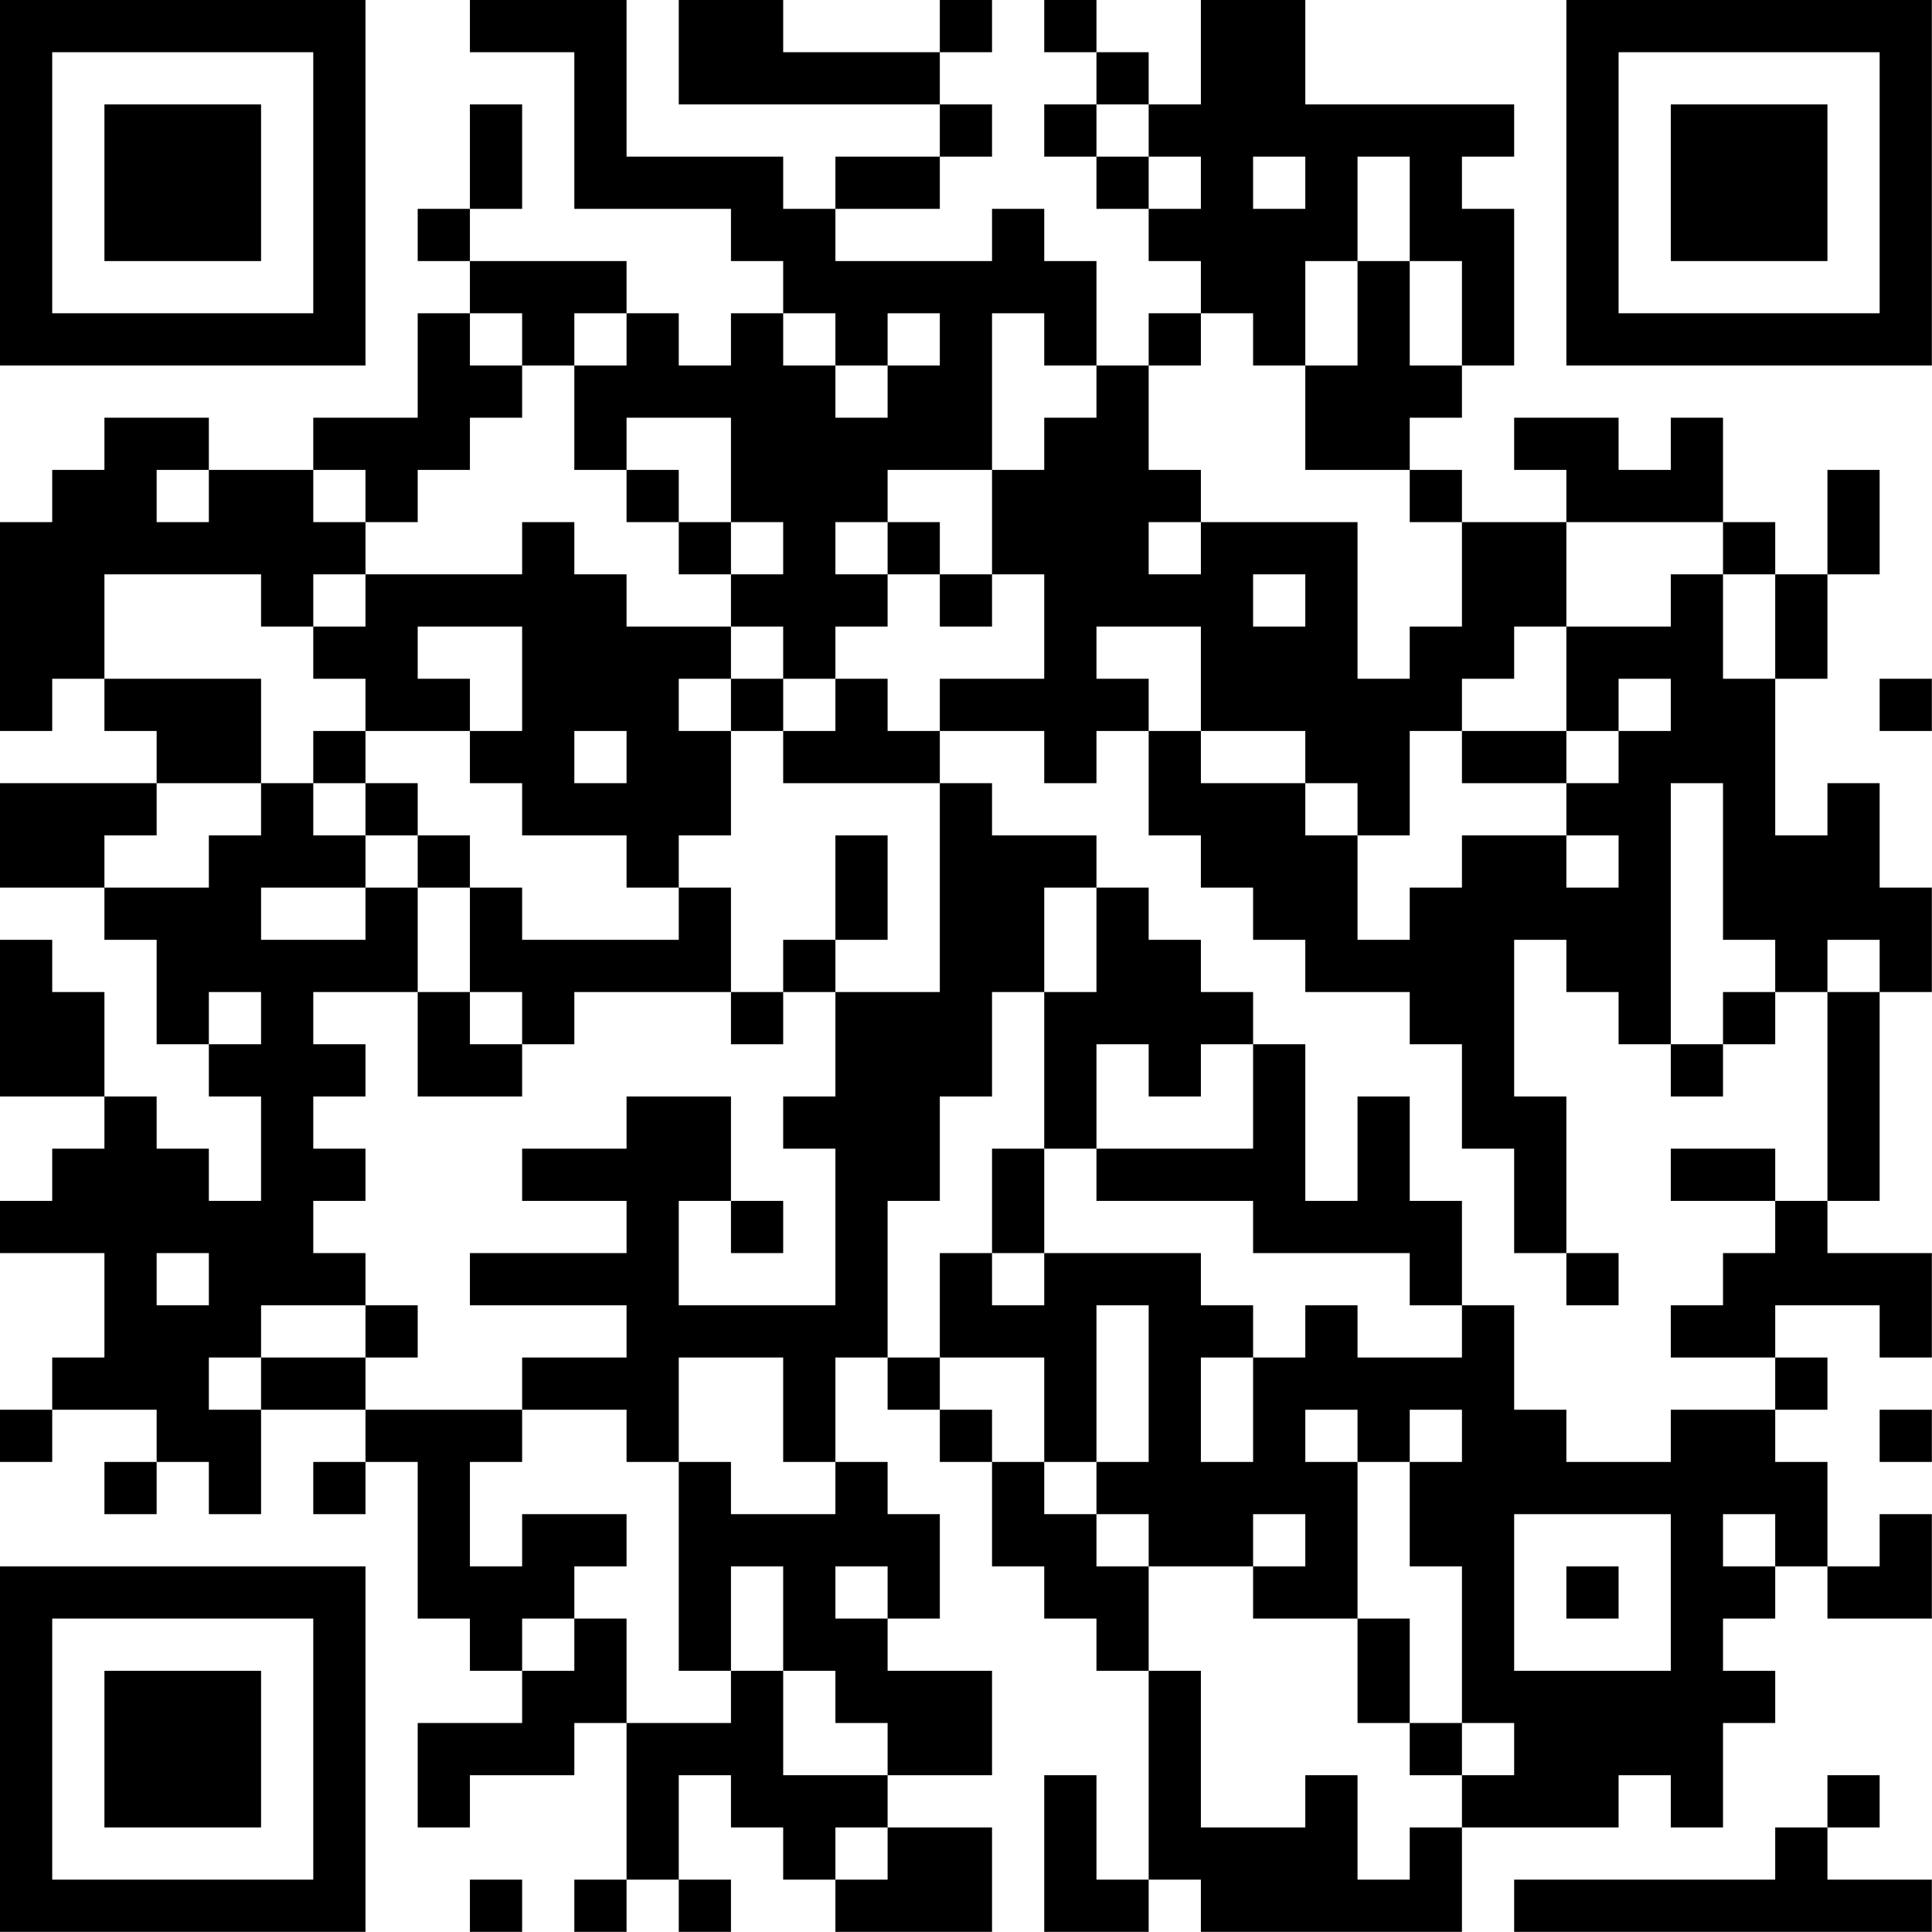 <?xml version="1.0" encoding="UTF-8"?>
<svg xmlns="http://www.w3.org/2000/svg" version="1.1" width="200" height="200" viewBox="0 0 200 200"><rect x="0" y="0" width="200" height="200" fill="#ffffff"/><g transform="scale(5.405)"><g transform="translate(0,0)"><path fill-rule="evenodd" d="M9 0L9 1L11 1L11 4L14 4L14 5L15 5L15 6L14 6L14 7L13 7L13 6L12 6L12 5L9 5L9 4L10 4L10 2L9 2L9 4L8 4L8 5L9 5L9 6L8 6L8 8L6 8L6 9L4 9L4 8L2 8L2 9L1 9L1 10L0 10L0 14L1 14L1 13L2 13L2 14L3 14L3 15L0 15L0 17L2 17L2 18L3 18L3 20L4 20L4 21L5 21L5 23L4 23L4 22L3 22L3 21L2 21L2 19L1 19L1 18L0 18L0 21L2 21L2 22L1 22L1 23L0 23L0 24L2 24L2 26L1 26L1 27L0 27L0 28L1 28L1 27L3 27L3 28L2 28L2 29L3 29L3 28L4 28L4 29L5 29L5 27L7 27L7 28L6 28L6 29L7 29L7 28L8 28L8 31L9 31L9 32L10 32L10 33L8 33L8 35L9 35L9 34L11 34L11 33L12 33L12 36L11 36L11 37L12 37L12 36L13 36L13 37L14 37L14 36L13 36L13 34L14 34L14 35L15 35L15 36L16 36L16 37L19 37L19 35L17 35L17 34L19 34L19 32L17 32L17 31L18 31L18 29L17 29L17 28L16 28L16 26L17 26L17 27L18 27L18 28L19 28L19 30L20 30L20 31L21 31L21 32L22 32L22 36L21 36L21 34L20 34L20 37L22 37L22 36L23 36L23 37L28 37L28 35L31 35L31 34L32 34L32 35L33 35L33 33L34 33L34 32L33 32L33 31L34 31L34 30L35 30L35 31L37 31L37 29L36 29L36 30L35 30L35 28L34 28L34 27L35 27L35 26L34 26L34 25L36 25L36 26L37 26L37 24L35 24L35 23L36 23L36 19L37 19L37 17L36 17L36 15L35 15L35 16L34 16L34 13L35 13L35 11L36 11L36 9L35 9L35 11L34 11L34 10L33 10L33 8L32 8L32 9L31 9L31 8L29 8L29 9L30 9L30 10L28 10L28 9L27 9L27 8L28 8L28 7L29 7L29 4L28 4L28 3L29 3L29 2L25 2L25 0L23 0L23 2L22 2L22 1L21 1L21 0L20 0L20 1L21 1L21 2L20 2L20 3L21 3L21 4L22 4L22 5L23 5L23 6L22 6L22 7L21 7L21 5L20 5L20 4L19 4L19 5L16 5L16 4L18 4L18 3L19 3L19 2L18 2L18 1L19 1L19 0L18 0L18 1L15 1L15 0L13 0L13 2L18 2L18 3L16 3L16 4L15 4L15 3L12 3L12 0ZM21 2L21 3L22 3L22 4L23 4L23 3L22 3L22 2ZM24 3L24 4L25 4L25 3ZM26 3L26 5L25 5L25 7L24 7L24 6L23 6L23 7L22 7L22 9L23 9L23 10L22 10L22 11L23 11L23 10L26 10L26 13L27 13L27 12L28 12L28 10L27 10L27 9L25 9L25 7L26 7L26 5L27 5L27 7L28 7L28 5L27 5L27 3ZM9 6L9 7L10 7L10 8L9 8L9 9L8 9L8 10L7 10L7 9L6 9L6 10L7 10L7 11L6 11L6 12L5 12L5 11L2 11L2 13L5 13L5 15L3 15L3 16L2 16L2 17L4 17L4 16L5 16L5 15L6 15L6 16L7 16L7 17L5 17L5 18L7 18L7 17L8 17L8 19L6 19L6 20L7 20L7 21L6 21L6 22L7 22L7 23L6 23L6 24L7 24L7 25L5 25L5 26L4 26L4 27L5 27L5 26L7 26L7 27L10 27L10 28L9 28L9 30L10 30L10 29L12 29L12 30L11 30L11 31L10 31L10 32L11 32L11 31L12 31L12 33L14 33L14 32L15 32L15 34L17 34L17 33L16 33L16 32L15 32L15 30L14 30L14 32L13 32L13 28L14 28L14 29L16 29L16 28L15 28L15 26L13 26L13 28L12 28L12 27L10 27L10 26L12 26L12 25L9 25L9 24L12 24L12 23L10 23L10 22L12 22L12 21L14 21L14 23L13 23L13 25L16 25L16 22L15 22L15 21L16 21L16 19L18 19L18 15L19 15L19 16L21 16L21 17L20 17L20 19L19 19L19 21L18 21L18 23L17 23L17 26L18 26L18 27L19 27L19 28L20 28L20 29L21 29L21 30L22 30L22 32L23 32L23 35L25 35L25 34L26 34L26 36L27 36L27 35L28 35L28 34L29 34L29 33L28 33L28 30L27 30L27 28L28 28L28 27L27 27L27 28L26 28L26 27L25 27L25 28L26 28L26 31L24 31L24 30L25 30L25 29L24 29L24 30L22 30L22 29L21 29L21 28L22 28L22 25L21 25L21 28L20 28L20 26L18 26L18 24L19 24L19 25L20 25L20 24L23 24L23 25L24 25L24 26L23 26L23 28L24 28L24 26L25 26L25 25L26 25L26 26L28 26L28 25L29 25L29 27L30 27L30 28L32 28L32 27L34 27L34 26L32 26L32 25L33 25L33 24L34 24L34 23L35 23L35 19L36 19L36 18L35 18L35 19L34 19L34 18L33 18L33 15L32 15L32 20L31 20L31 19L30 19L30 18L29 18L29 21L30 21L30 24L29 24L29 22L28 22L28 20L27 20L27 19L25 19L25 18L24 18L24 17L23 17L23 16L22 16L22 14L23 14L23 15L25 15L25 16L26 16L26 18L27 18L27 17L28 17L28 16L30 16L30 17L31 17L31 16L30 16L30 15L31 15L31 14L32 14L32 13L31 13L31 14L30 14L30 12L32 12L32 11L33 11L33 13L34 13L34 11L33 11L33 10L30 10L30 12L29 12L29 13L28 13L28 14L27 14L27 16L26 16L26 15L25 15L25 14L23 14L23 12L21 12L21 13L22 13L22 14L21 14L21 15L20 15L20 14L18 14L18 13L20 13L20 11L19 11L19 9L20 9L20 8L21 8L21 7L20 7L20 6L19 6L19 9L17 9L17 10L16 10L16 11L17 11L17 12L16 12L16 13L15 13L15 12L14 12L14 11L15 11L15 10L14 10L14 8L12 8L12 9L11 9L11 7L12 7L12 6L11 6L11 7L10 7L10 6ZM15 6L15 7L16 7L16 8L17 8L17 7L18 7L18 6L17 6L17 7L16 7L16 6ZM3 9L3 10L4 10L4 9ZM12 9L12 10L13 10L13 11L14 11L14 10L13 10L13 9ZM10 10L10 11L7 11L7 12L6 12L6 13L7 13L7 14L6 14L6 15L7 15L7 16L8 16L8 17L9 17L9 19L8 19L8 21L10 21L10 20L11 20L11 19L14 19L14 20L15 20L15 19L16 19L16 18L17 18L17 16L16 16L16 18L15 18L15 19L14 19L14 17L13 17L13 16L14 16L14 14L15 14L15 15L18 15L18 14L17 14L17 13L16 13L16 14L15 14L15 13L14 13L14 12L12 12L12 11L11 11L11 10ZM17 10L17 11L18 11L18 12L19 12L19 11L18 11L18 10ZM24 11L24 12L25 12L25 11ZM8 12L8 13L9 13L9 14L7 14L7 15L8 15L8 16L9 16L9 17L10 17L10 18L13 18L13 17L12 17L12 16L10 16L10 15L9 15L9 14L10 14L10 12ZM13 13L13 14L14 14L14 13ZM36 13L36 14L37 14L37 13ZM11 14L11 15L12 15L12 14ZM28 14L28 15L30 15L30 14ZM21 17L21 19L20 19L20 22L19 22L19 24L20 24L20 22L21 22L21 23L24 23L24 24L27 24L27 25L28 25L28 23L27 23L27 21L26 21L26 23L25 23L25 20L24 20L24 19L23 19L23 18L22 18L22 17ZM4 19L4 20L5 20L5 19ZM9 19L9 20L10 20L10 19ZM33 19L33 20L32 20L32 21L33 21L33 20L34 20L34 19ZM21 20L21 22L24 22L24 20L23 20L23 21L22 21L22 20ZM32 22L32 23L34 23L34 22ZM14 23L14 24L15 24L15 23ZM3 24L3 25L4 25L4 24ZM30 24L30 25L31 25L31 24ZM7 25L7 26L8 26L8 25ZM36 27L36 28L37 28L37 27ZM29 29L29 32L32 32L32 29ZM33 29L33 30L34 30L34 29ZM16 30L16 31L17 31L17 30ZM30 30L30 31L31 31L31 30ZM26 31L26 33L27 33L27 34L28 34L28 33L27 33L27 31ZM35 34L35 35L34 35L34 36L29 36L29 37L37 37L37 36L35 36L35 35L36 35L36 34ZM16 35L16 36L17 36L17 35ZM9 36L9 37L10 37L10 36ZM0 0L0 7L7 7L7 0ZM1 1L1 6L6 6L6 1ZM2 2L2 5L5 5L5 2ZM30 0L30 7L37 7L37 0ZM31 1L31 6L36 6L36 1ZM32 2L32 5L35 5L35 2ZM0 30L0 37L7 37L7 30ZM1 31L1 36L6 36L6 31ZM2 32L2 35L5 35L5 32Z" fill="#000000"/></g></g></svg>
